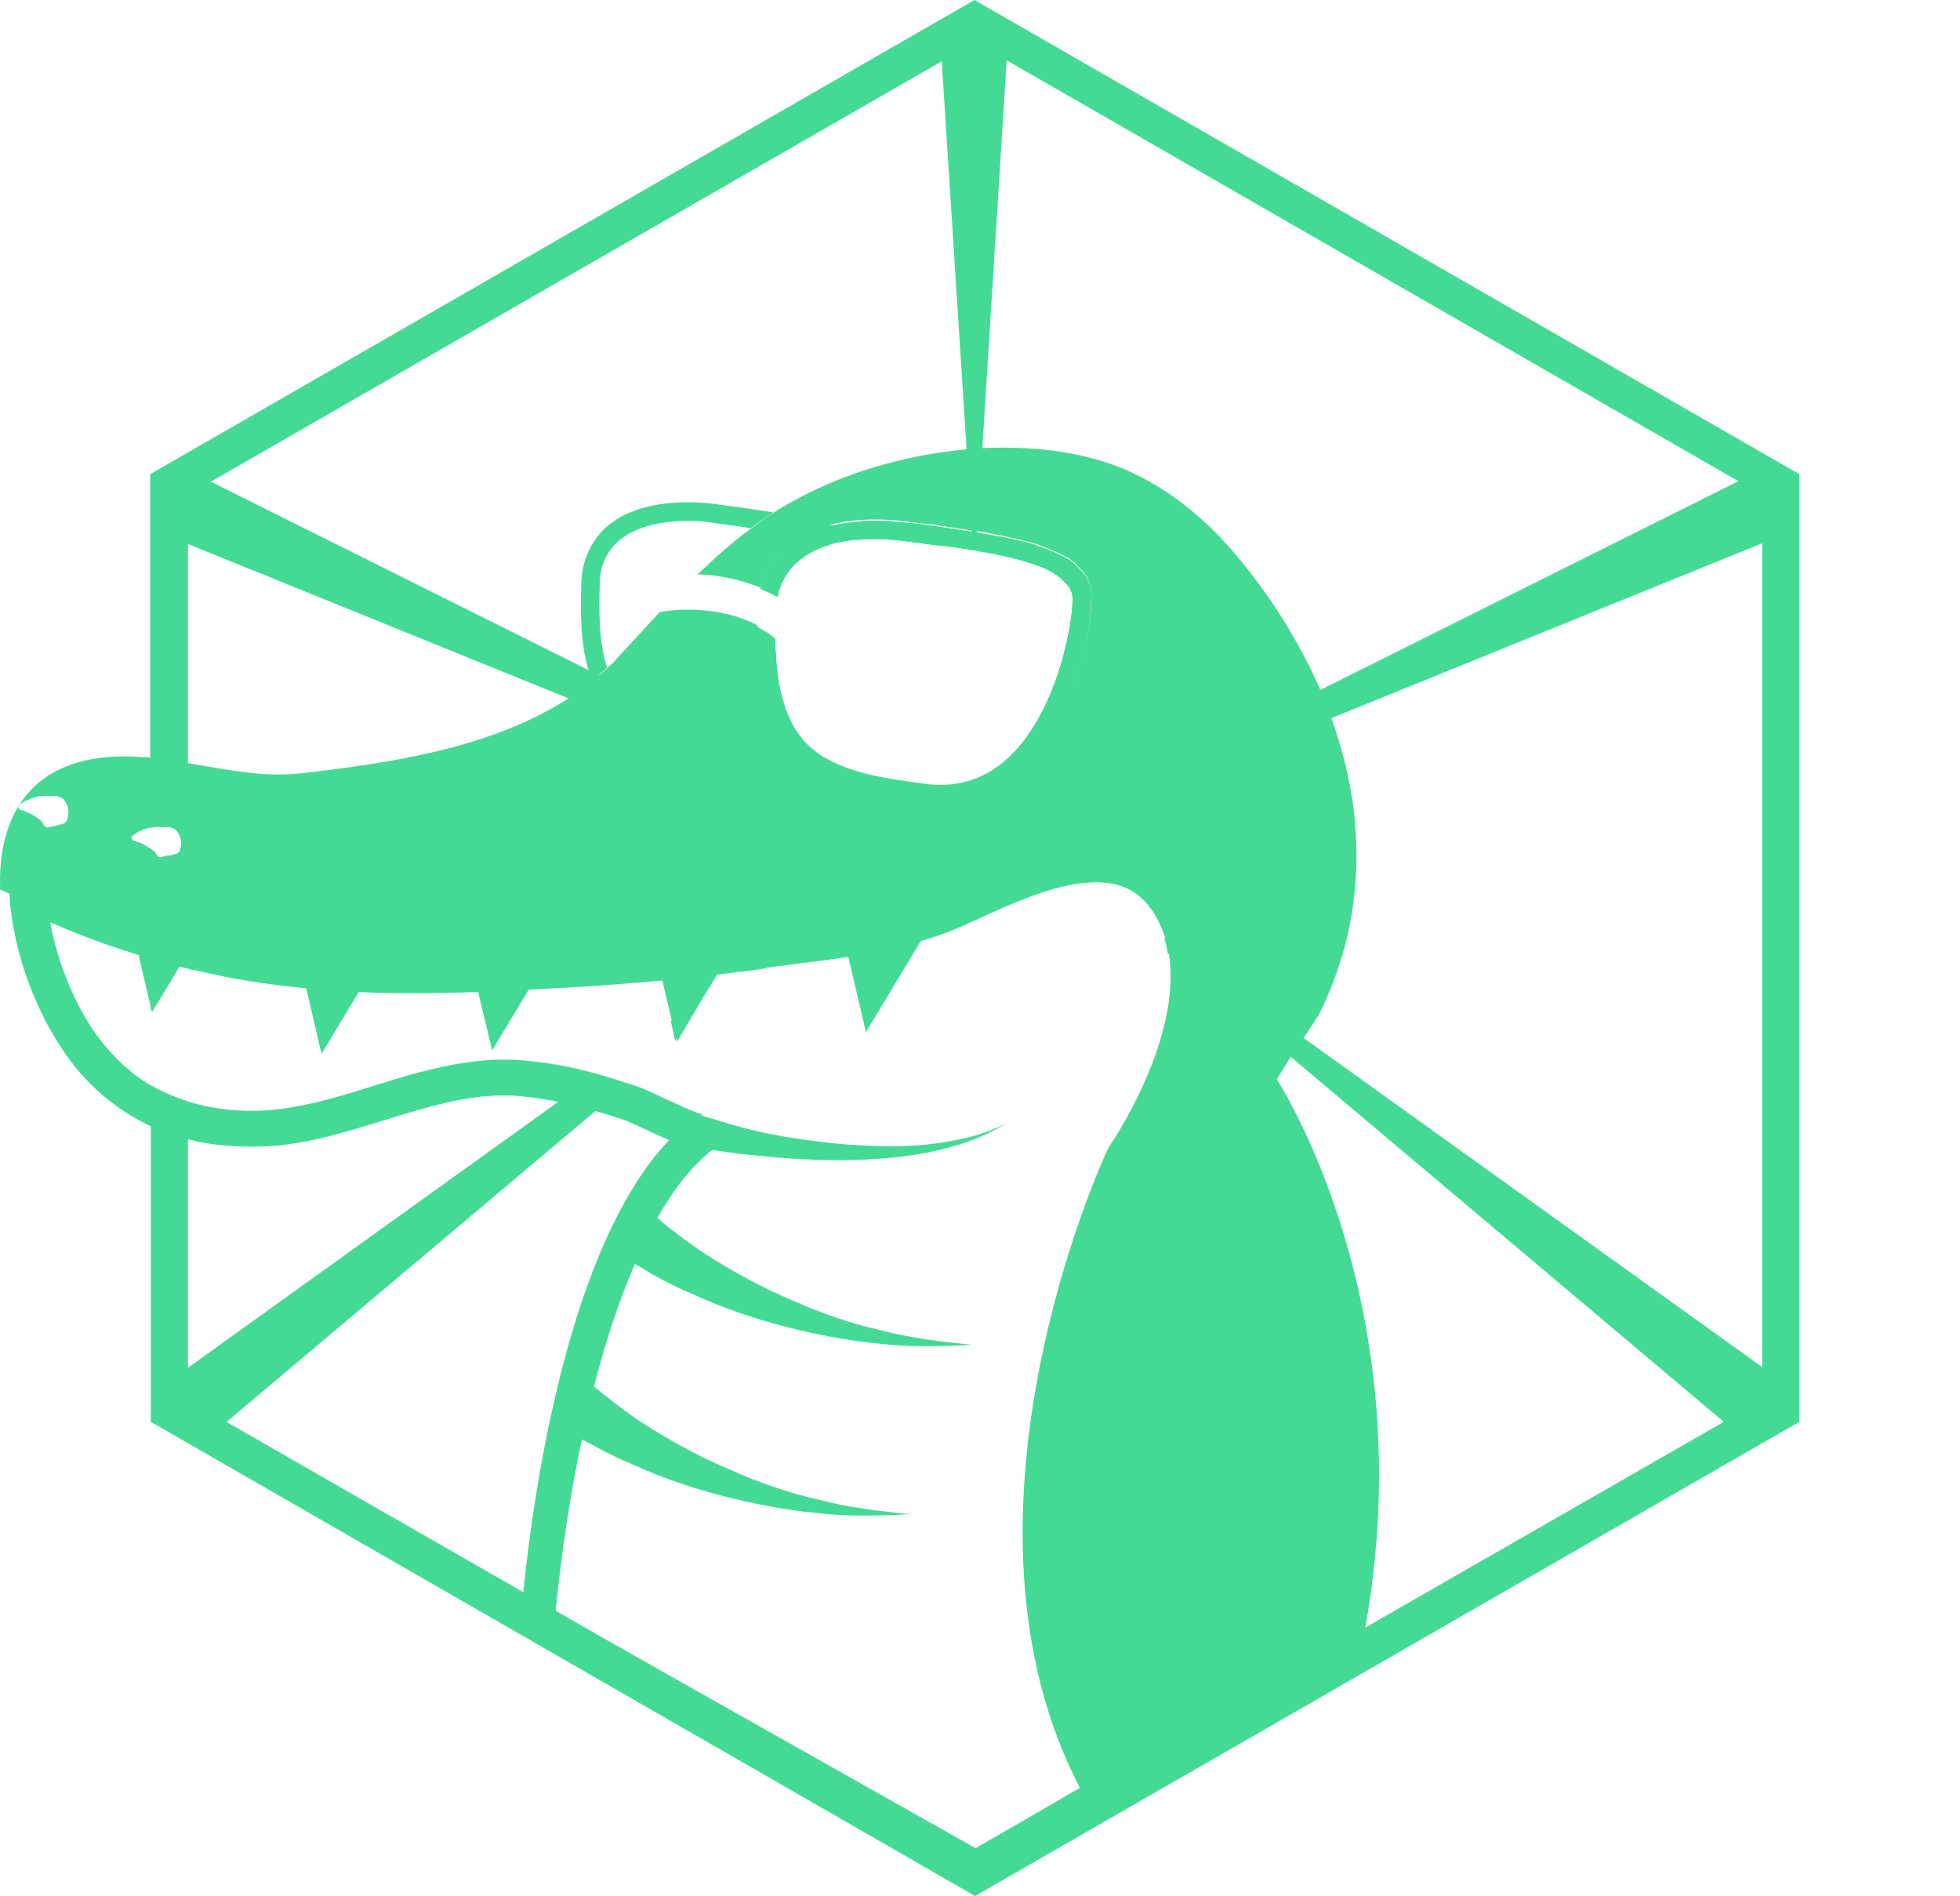 <svg width="61" height="59" viewBox="0 0 61 59" fill="none" xmlns="http://www.w3.org/2000/svg">
<path d="M30.328 0L4.674 14.755V25.75C4.693 25.75 4.712 25.75 4.712 25.75C4.731 25.75 4.769 25.75 4.788 25.731C4.807 25.731 4.807 25.731 4.826 25.731C4.883 25.731 4.921 25.731 4.977 25.731H5.243H5.262C5.357 25.75 5.452 25.788 5.509 25.863C5.623 26.014 5.698 26.222 5.585 26.506L5.509 26.562C5.49 26.581 5.452 26.581 5.433 26.581C5.376 26.6 5.338 26.619 5.3 26.619C5.281 26.619 5.281 26.619 5.262 26.619H5.243C5.224 26.619 5.205 26.638 5.167 26.638C5.091 26.657 5.015 26.676 4.977 26.676C4.883 26.695 4.864 26.543 4.788 26.487C4.75 26.468 4.731 26.43 4.693 26.411V31.436L5.281 30.473L5.547 30.02C5.642 30.038 5.755 30.076 5.85 30.095V15.397L6.609 14.963L29.341 1.889L30.346 1.304L31.352 1.889L54.084 14.963L54.843 15.397V43.565L53.647 44.245L42.452 50.669L30.346 57.621L16.267 49.535L7.046 44.245L5.85 43.565V34.27C5.661 34.214 5.452 34.138 5.281 34.062C5.072 33.987 4.883 33.873 4.693 33.779V44.245L30.346 59L56 44.245V14.755L30.328 0Z" fill="#44DA96"/>
<path d="M23.706 16.172C23.592 16.247 23.478 16.342 23.364 16.417C23.004 16.361 22.605 16.304 22.169 16.247C21.922 16.209 21.657 16.191 21.41 16.191C20.271 16.191 19.133 16.531 18.773 17.513C18.697 17.721 18.659 17.948 18.659 18.212C18.64 18.949 18.621 19.912 18.886 20.762C18.81 20.838 18.735 20.914 18.659 20.97C18.355 20.101 18.355 19.062 18.374 18.193C18.374 17.891 18.431 17.645 18.507 17.4C19 16.002 20.746 15.737 22.207 15.926C22.757 16.039 23.25 16.115 23.706 16.172Z" fill="#44DA96"/>
<path d="M24.673 22.557C24.711 22.652 24.768 22.727 24.825 22.803C24.749 22.859 24.654 22.897 24.578 22.954C24.483 22.992 24.408 23.048 24.313 23.086C24.256 23.011 24.199 22.916 24.161 22.84C23.592 21.82 23.535 20.536 23.554 19.497C23.649 19.553 23.744 19.61 23.838 19.667C23.933 19.723 24.028 19.799 24.123 19.893C24.142 20.762 24.237 21.764 24.673 22.557Z" fill="#44DA96"/>
<path d="M26.247 16.795C26.077 16.833 25.925 16.871 25.773 16.909C25.071 17.135 24.502 17.551 24.274 18.231C24.236 18.326 24.217 18.42 24.198 18.515C24.103 18.458 24.027 18.42 23.933 18.382C23.838 18.344 23.743 18.307 23.667 18.269C23.686 18.193 23.705 18.118 23.743 18.042C23.971 17.4 24.388 16.965 24.881 16.682C25.014 16.606 25.147 16.531 25.299 16.474C25.47 16.512 25.64 16.569 25.792 16.606C25.944 16.663 26.115 16.739 26.247 16.795Z" fill="#44DA96"/>
<path d="M22.244 15.681C21.485 15.586 18.924 15.416 18.241 17.343C18.146 17.608 18.089 17.91 18.089 18.231C18.07 18.987 18.051 19.969 18.317 20.857C18.355 20.97 18.392 21.084 18.43 21.197C18.506 21.14 18.582 21.084 18.639 21.008L18.658 20.989C18.734 20.914 18.81 20.857 18.886 20.781C18.62 19.931 18.639 18.968 18.658 18.231C18.658 17.966 18.696 17.74 18.772 17.532C19.113 16.549 20.252 16.209 21.41 16.209C21.675 16.209 21.922 16.228 22.168 16.266C22.605 16.323 22.984 16.38 23.364 16.436C23.478 16.361 23.591 16.266 23.705 16.191C23.819 16.115 23.933 16.039 24.066 15.945C23.516 15.851 22.908 15.775 22.244 15.681ZM26.267 16.493C26.115 16.417 25.944 16.361 25.755 16.304C25.584 16.342 25.432 16.398 25.261 16.455C25.11 16.512 24.977 16.587 24.844 16.663C24.996 16.701 25.147 16.738 25.28 16.757C25.451 16.795 25.603 16.852 25.736 16.89C25.887 16.833 26.039 16.795 26.21 16.776C26.362 16.738 26.514 16.72 26.684 16.72C26.59 16.644 26.438 16.568 26.267 16.493ZM24.825 22.803C24.768 22.727 24.711 22.652 24.673 22.557C24.597 22.614 24.502 22.652 24.426 22.708C24.331 22.746 24.256 22.803 24.161 22.822C24.199 22.916 24.256 22.992 24.313 23.067C24.369 23.143 24.426 23.237 24.483 23.313C24.578 23.275 24.673 23.237 24.749 23.181C24.825 23.143 24.92 23.086 24.996 23.029C24.939 22.954 24.882 22.878 24.825 22.803Z" fill="#44DA96"/>
<path d="M31.39 0.926L30.574 13.924L30.404 16.512L30.385 16.795L30.366 17.078L30.271 17.06L30.252 16.776L30.233 16.474L30.081 13.961L29.246 0.926H31.39Z" fill="#44DA96"/>
<path d="M5.717 14.566L30.441 26.902L4.825 16.512L5.717 14.566Z" fill="#44DA96"/>
<path d="M54.918 14.566L30.213 26.902L55.81 16.512L54.918 14.566Z" fill="#44DA96"/>
<path d="M19.53 33.722L18.487 34.61L7.007 44.283L6.533 44.68L6.419 44.774L6.21 44.51L5.224 43.263L5.091 43.112L5.224 43.017L5.793 42.602L17.291 34.346L18.525 33.458C18.885 33.496 19.208 33.609 19.53 33.722Z" fill="#44DA96"/>
<path d="M21.789 31.116L21.011 32.382L20.878 31.777L21.789 31.116Z" fill="#44DA96"/>
<path d="M27.443 27.054L23.799 30.133L23.705 30.152C23.477 30.19 23.249 30.209 23.021 30.247L27.443 27.054Z" fill="#44DA96"/>
<path d="M33.192 27.054L33.8 27.488C33.781 27.488 33.743 27.488 33.724 27.488L33.192 27.054Z" fill="#44DA96"/>
<path d="M55.525 43.055L55.392 43.206L54.405 44.453L54.197 44.718L54.102 44.623L53.627 44.227L40.155 32.872L36.341 29.661C36.322 29.51 36.285 29.34 36.227 29.189L40.554 32.287L54.823 42.526L55.392 42.942L55.525 43.055Z" fill="#44DA96"/>
<path d="M33.971 18.552C33.971 18.533 33.971 18.514 33.971 18.495C33.971 18.458 33.971 18.42 33.952 18.382C33.952 18.344 33.933 18.306 33.933 18.269C33.933 18.231 33.914 18.193 33.895 18.155C33.895 18.136 33.876 18.117 33.876 18.117V18.099C33.857 18.061 33.857 18.042 33.838 18.023C33.819 18.004 33.819 17.966 33.8 17.948C33.8 17.948 33.8 17.929 33.781 17.929C33.781 17.929 33.781 17.91 33.762 17.91C33.724 17.834 33.648 17.759 33.591 17.702C33.553 17.664 33.534 17.645 33.496 17.608C33.477 17.589 33.44 17.57 33.42 17.532C33.402 17.513 33.383 17.494 33.345 17.475C33.307 17.437 33.25 17.4 33.212 17.381C33.212 17.381 33.212 17.381 33.193 17.381C33.155 17.362 33.098 17.324 33.06 17.305C33.06 17.305 33.041 17.286 33.022 17.286C32.984 17.267 32.946 17.248 32.908 17.23C32.832 17.192 32.756 17.154 32.681 17.135C32.643 17.116 32.605 17.097 32.548 17.078C32.491 17.06 32.415 17.022 32.339 17.003C32.301 16.984 32.263 16.984 32.244 16.965C32.073 16.908 31.884 16.852 31.675 16.814C31.637 16.814 31.618 16.795 31.58 16.795C31.523 16.776 31.466 16.757 31.409 16.757C31.352 16.738 31.314 16.738 31.257 16.72C31.22 16.72 31.181 16.701 31.144 16.701C31.049 16.682 30.935 16.663 30.84 16.644C30.707 16.625 30.574 16.606 30.423 16.568C30.366 16.549 30.309 16.549 30.252 16.549C30.176 16.531 30.1 16.531 30.024 16.512C29.777 16.474 29.531 16.436 29.265 16.398C29.189 16.38 29.113 16.38 29.037 16.361C28.772 16.323 28.506 16.285 28.221 16.266C27.766 16.209 26.761 16.134 25.793 16.38C25.622 16.417 25.47 16.474 25.299 16.531C25.148 16.587 25.015 16.663 24.882 16.738C24.389 17.022 23.971 17.456 23.744 18.099C23.724 18.174 23.706 18.25 23.668 18.325C23.762 18.363 23.838 18.401 23.933 18.439C24.028 18.477 24.104 18.533 24.199 18.571C24.218 18.477 24.237 18.382 24.275 18.288C24.521 17.608 25.072 17.192 25.774 16.965C25.926 16.908 26.077 16.871 26.248 16.852C26.4 16.814 26.552 16.795 26.723 16.795C26.912 16.776 27.083 16.776 27.273 16.776C27.557 16.776 27.842 16.795 28.127 16.833C28.544 16.89 28.942 16.946 29.322 16.984C29.379 16.984 29.436 17.003 29.512 17.003C29.777 17.041 30.043 17.078 30.271 17.116C30.309 17.116 30.347 17.135 30.366 17.135C31.163 17.267 31.789 17.419 32.263 17.589C32.32 17.608 32.358 17.626 32.415 17.645C32.453 17.664 32.51 17.683 32.548 17.702C32.624 17.74 32.7 17.777 32.756 17.815C32.775 17.834 32.794 17.834 32.813 17.853C32.908 17.91 32.984 17.966 33.06 18.042C33.079 18.061 33.098 18.08 33.117 18.099C33.117 18.099 33.136 18.117 33.155 18.136C33.174 18.155 33.193 18.174 33.212 18.193C33.231 18.212 33.25 18.25 33.269 18.269C33.288 18.288 33.307 18.325 33.307 18.344C33.326 18.363 33.326 18.401 33.345 18.42C33.383 18.514 33.383 18.609 33.383 18.722C33.364 19.572 32.851 22.349 31.276 23.71C30.574 24.314 29.721 24.56 28.791 24.427L28.639 24.409C27.425 24.239 26.02 24.05 25.167 23.237C25.11 23.181 25.053 23.124 24.996 23.067C24.939 22.992 24.863 22.916 24.825 22.841C24.768 22.765 24.711 22.689 24.673 22.595C24.237 21.802 24.142 20.8 24.123 19.912C24.028 19.837 23.933 19.761 23.838 19.686C23.744 19.629 23.649 19.553 23.554 19.516C23.535 20.555 23.592 21.82 24.161 22.86C24.199 22.954 24.256 23.029 24.313 23.105C24.37 23.181 24.427 23.275 24.483 23.351C24.578 23.464 24.654 23.558 24.768 23.653C25.774 24.616 27.33 24.824 28.563 24.994L28.715 25.013C28.905 25.032 29.094 25.051 29.284 25.051C30.176 25.051 30.973 24.749 31.656 24.144C33.345 22.689 33.952 19.818 33.952 18.722C33.971 18.646 33.971 18.59 33.971 18.552Z" fill="#44DA96"/>
<path d="M39.739 33.59C39.739 33.571 39.928 33.269 40.156 32.91C40.289 32.721 40.422 32.514 40.555 32.325C40.782 31.985 40.972 31.682 41.029 31.607C41.389 30.908 41.655 30.171 41.864 29.415C42.224 28.036 42.3 26.6 42.13 25.202C42.016 24.239 41.769 23.294 41.446 22.368C41.352 22.066 41.219 21.783 41.105 21.499C40.441 19.969 39.53 18.533 38.467 17.268C37.367 15.964 35.963 14.868 34.331 14.358C33.173 13.999 31.902 13.886 30.593 13.943C30.422 13.943 30.27 13.961 30.1 13.98C28.392 14.132 26.684 14.604 25.28 15.284C24.863 15.492 24.464 15.7 24.085 15.945C23.971 16.021 23.838 16.096 23.724 16.191C23.61 16.266 23.497 16.361 23.383 16.436C22.794 16.871 22.244 17.362 21.713 17.872C22.282 17.891 22.984 18.004 23.667 18.288C23.686 18.212 23.705 18.137 23.743 18.061C23.971 17.419 24.388 16.984 24.882 16.701C25.014 16.625 25.147 16.55 25.299 16.493C25.451 16.436 25.622 16.38 25.792 16.342C26.76 16.077 27.766 16.172 28.221 16.229C28.506 16.266 28.771 16.304 29.037 16.323C29.113 16.323 29.189 16.342 29.265 16.361C29.53 16.398 29.777 16.436 30.024 16.474C30.1 16.493 30.175 16.493 30.251 16.512C30.308 16.512 30.365 16.531 30.422 16.531C30.555 16.55 30.707 16.569 30.84 16.606C30.934 16.625 31.048 16.644 31.143 16.663C31.181 16.663 31.219 16.682 31.257 16.682C31.314 16.701 31.371 16.701 31.409 16.72C31.466 16.739 31.523 16.739 31.58 16.758C31.618 16.758 31.637 16.776 31.674 16.776C31.883 16.833 32.073 16.871 32.244 16.927C32.282 16.927 32.32 16.946 32.339 16.965C32.414 16.984 32.471 17.003 32.547 17.041C32.585 17.06 32.623 17.079 32.68 17.098C32.756 17.135 32.832 17.154 32.908 17.192C32.946 17.211 32.984 17.23 33.022 17.249C33.022 17.249 33.041 17.268 33.06 17.268C33.098 17.286 33.154 17.324 33.193 17.343C33.193 17.343 33.193 17.343 33.211 17.343C33.268 17.362 33.306 17.4 33.344 17.438C33.363 17.456 33.382 17.475 33.42 17.494C33.458 17.513 33.477 17.532 33.496 17.57C33.534 17.608 33.553 17.627 33.591 17.664C33.648 17.74 33.724 17.797 33.762 17.872C33.762 17.872 33.762 17.891 33.781 17.891C33.781 17.891 33.781 17.91 33.8 17.91C33.819 17.929 33.838 17.967 33.838 17.985C33.857 18.004 33.857 18.042 33.876 18.061C33.876 18.061 33.876 18.061 33.876 18.08C33.876 18.099 33.895 18.099 33.895 18.118C33.913 18.155 33.913 18.193 33.932 18.231C33.952 18.269 33.952 18.307 33.952 18.344C33.952 18.382 33.97 18.42 33.97 18.458C33.97 18.477 33.97 18.495 33.97 18.514C33.97 18.552 33.97 18.609 33.97 18.666C33.952 19.761 33.363 22.633 31.674 24.088C30.973 24.692 30.175 24.994 29.303 24.994C29.113 24.994 28.923 24.976 28.733 24.957L28.582 24.938C27.329 24.768 25.792 24.56 24.787 23.596C24.692 23.502 24.597 23.407 24.502 23.294C24.445 23.219 24.388 23.143 24.331 23.049C24.274 22.954 24.218 22.878 24.18 22.803C23.61 21.783 23.553 20.498 23.572 19.459C22.263 18.76 20.726 19.006 20.536 19.043C20.1 19.516 19.664 19.988 19.227 20.46C19.132 20.574 19.037 20.668 18.924 20.763C18.848 20.838 18.772 20.914 18.696 20.97L18.677 20.989C18.601 21.046 18.544 21.122 18.468 21.178C18.241 21.367 17.994 21.556 17.728 21.707C15.3 23.294 12.112 23.747 9.322 24.069C8.962 24.107 8.582 24.107 8.203 24.088C7.406 24.031 6.628 23.88 5.85 23.747C5.66 23.71 5.471 23.691 5.281 23.653C5.091 23.615 4.901 23.596 4.693 23.578C4.598 23.559 4.503 23.559 4.427 23.559C4.313 23.559 4.199 23.54 4.085 23.54C0.936 23.445 -0.089 25.429 0.006 27.696H0.044C0.044 27.696 0.12 27.734 0.291 27.809C0.385 29.434 0.993 31.229 1.922 32.627C2.643 33.723 3.592 34.535 4.731 35.064C4.92 35.158 5.11 35.234 5.319 35.291C5.509 35.366 5.698 35.423 5.888 35.461C6.268 35.555 6.666 35.631 7.083 35.65C7.482 35.687 7.918 35.687 8.355 35.668C9.607 35.593 10.803 35.215 11.96 34.856C13.383 34.422 14.711 34.006 16.077 34.1C16.495 34.138 16.931 34.195 17.387 34.289C17.766 34.365 18.146 34.459 18.544 34.573C18.848 34.667 19.17 34.762 19.493 34.875C19.55 34.894 19.721 34.969 19.91 35.064C20.271 35.234 20.574 35.366 20.821 35.48C17.69 38.767 16.609 46.38 16.286 49.535C16.267 49.762 16.248 49.951 16.229 50.121V50.159L16.191 50.48L29.777 58.396L30.175 58.188L34.862 55.656L34.805 55.543L38.942 53.37L42.3 51.594C42.319 51.538 42.319 51.462 42.338 51.406C42.395 51.16 42.433 50.895 42.49 50.65C44.312 40.543 39.739 33.59 39.739 33.59ZM11.789 29.698C11.77 29.698 11.77 29.698 11.751 29.698H11.789ZM4.484 25.807C4.541 25.788 4.598 25.769 4.674 25.75C4.693 25.75 4.712 25.75 4.712 25.75C4.731 25.75 4.769 25.75 4.788 25.731C4.807 25.731 4.807 25.731 4.825 25.731C4.882 25.731 4.92 25.731 4.977 25.731H5.243H5.262C5.357 25.75 5.452 25.788 5.509 25.863C5.622 26.015 5.698 26.222 5.584 26.506L5.509 26.562C5.49 26.581 5.452 26.581 5.433 26.581C5.376 26.6 5.338 26.619 5.3 26.619C5.281 26.619 5.281 26.619 5.262 26.619H5.243C5.224 26.619 5.205 26.638 5.167 26.638C5.091 26.657 5.015 26.676 4.977 26.676C4.882 26.695 4.863 26.544 4.788 26.487C4.75 26.468 4.731 26.43 4.693 26.411C4.655 26.392 4.636 26.373 4.598 26.355C4.56 26.336 4.541 26.317 4.503 26.298C4.389 26.222 4.256 26.185 4.123 26.147L4.085 26.052C4.199 25.939 4.332 25.863 4.484 25.807ZM1.258 25.523C1.182 25.467 1.087 25.391 0.974 25.334C0.86 25.278 0.727 25.221 0.594 25.183L0.556 25.089C0.67 24.976 0.822 24.9 0.974 24.843C1.125 24.787 1.296 24.749 1.467 24.768H1.752C1.847 24.787 1.941 24.824 1.998 24.9C2.112 25.051 2.188 25.259 2.074 25.542L1.998 25.618C1.846 25.674 1.752 25.693 1.657 25.712C1.562 25.731 1.505 25.75 1.467 25.75C1.353 25.731 1.334 25.58 1.258 25.523ZM34.54 35.65L34.502 35.706C34.274 36.16 29.227 47.23 33.61 55.637L33.041 55.959L33.022 55.977L30.365 57.508L30.289 57.47L17.292 50.14C17.463 48.421 17.728 46.588 18.108 44.793C18.165 44.812 18.221 44.85 18.335 44.907C18.772 45.152 19.227 45.379 19.683 45.568C20.593 45.983 21.542 46.305 22.491 46.55C23.439 46.796 24.426 46.985 25.394 47.079C26.362 47.193 27.348 47.174 28.316 47.117C27.348 47.023 26.4 46.909 25.47 46.664C24.54 46.456 23.629 46.135 22.775 45.757C21.903 45.398 21.068 44.944 20.271 44.453C19.872 44.208 19.493 43.943 19.132 43.66C18.924 43.49 18.696 43.32 18.487 43.15C18.62 42.621 18.772 42.092 18.924 41.601C19.17 40.807 19.455 40.032 19.759 39.334C19.929 39.428 20.1 39.522 20.271 39.636C20.707 39.881 21.163 40.108 21.618 40.297C22.529 40.713 23.477 41.034 24.426 41.279C25.375 41.525 26.362 41.714 27.329 41.808C28.297 41.922 29.284 41.903 30.251 41.846C29.284 41.752 28.335 41.638 27.405 41.393C26.476 41.185 25.565 40.864 24.711 40.486C23.838 40.127 23.003 39.674 22.206 39.182C21.808 38.937 21.428 38.672 21.068 38.389C20.859 38.238 20.65 38.068 20.46 37.898C20.973 36.991 21.542 36.273 22.168 35.782C22.681 35.857 23.174 35.933 23.686 35.971C24.559 36.065 25.432 36.103 26.305 36.103C27.177 36.084 28.05 36.027 28.904 35.857C29.758 35.687 30.593 35.404 31.333 34.951C30.555 35.347 29.72 35.517 28.866 35.612C28.012 35.706 27.159 35.669 26.324 35.612C25.47 35.536 24.635 35.423 23.8 35.253C23.136 35.121 22.453 34.894 21.808 34.705C21.884 34.686 21.941 34.705 21.941 34.705C21.713 34.667 20.745 34.214 20.385 34.044C20.119 33.911 19.91 33.836 19.853 33.817C19.759 33.779 19.664 33.742 19.569 33.723C19.227 33.609 18.905 33.515 18.601 33.42C17.709 33.175 16.912 33.042 16.134 32.986C14.54 32.891 13.041 33.345 11.599 33.798C10.461 34.157 9.379 34.478 8.26 34.554C7.88 34.573 7.52 34.573 7.178 34.535C6.723 34.497 6.287 34.403 5.888 34.289C5.698 34.233 5.49 34.157 5.319 34.081C5.11 34.006 4.92 33.893 4.731 33.798C4.01 33.383 3.402 32.778 2.89 32.041C2.245 31.078 1.771 29.85 1.562 28.697C2.207 28.981 3.137 29.358 4.313 29.717L4.731 31.493L5.319 30.53L5.584 30.076C5.679 30.095 5.793 30.133 5.888 30.152C5.945 30.171 6.002 30.19 6.078 30.19C7.235 30.473 8.374 30.643 9.531 30.756L10.006 32.797L11.163 30.87C12.396 30.927 13.63 30.908 14.882 30.87L15.318 32.684L16.457 30.794C16.59 30.794 16.723 30.775 16.855 30.775C18.108 30.719 19.36 30.624 20.612 30.511L20.916 31.796L21.068 32.419L21.827 31.134L22.32 30.322C22.567 30.303 22.832 30.265 23.079 30.227C23.307 30.19 23.534 30.171 23.762 30.133L23.857 30.114L24.559 30.02C25.166 29.944 25.792 29.869 26.4 29.774L26.95 32.117L28.658 29.283C29.189 29.132 29.701 28.943 30.213 28.697L30.384 28.622C31.561 28.074 32.756 27.564 33.762 27.469C33.781 27.469 33.819 27.469 33.838 27.469C34.672 27.394 35.375 27.62 35.849 28.319C36.039 28.603 36.172 28.886 36.266 29.207C36.304 29.358 36.361 29.529 36.38 29.68C36.798 32.381 34.559 35.612 34.54 35.65Z" fill="#44DA96"/>
<path d="M30.384 16.795C30.346 16.795 30.289 16.776 30.251 16.776C29.644 16.682 28.942 16.587 28.164 16.493C27.557 16.417 26.893 16.417 26.267 16.512C26.096 16.55 25.925 16.587 25.773 16.625C25.602 16.663 25.451 16.72 25.318 16.795C24.711 17.06 24.236 17.494 24.009 18.155C23.971 18.231 23.952 18.307 23.933 18.401C24.028 18.439 24.104 18.496 24.198 18.533C24.217 18.439 24.236 18.344 24.274 18.25C24.521 17.57 25.071 17.154 25.773 16.927C25.925 16.871 26.077 16.833 26.248 16.814C26.399 16.776 26.551 16.758 26.722 16.758C26.912 16.739 27.082 16.739 27.272 16.739C27.557 16.739 27.841 16.758 28.126 16.795C28.544 16.852 28.942 16.909 29.322 16.946C29.378 16.946 29.435 16.965 29.511 16.965C29.777 17.003 30.043 17.041 30.27 17.079C30.308 17.079 30.346 17.098 30.365 17.098C31.162 17.23 31.788 17.381 32.263 17.551C32.319 17.57 32.358 17.589 32.414 17.608C32.452 17.627 32.509 17.645 32.547 17.664C32.623 17.702 32.699 17.74 32.756 17.778C32.775 17.797 32.794 17.797 32.813 17.815C32.908 17.872 32.984 17.929 33.059 18.004C33.078 18.023 33.097 18.042 33.116 18.061C33.116 18.061 33.135 18.08 33.154 18.099C33.173 18.118 33.192 18.137 33.211 18.155C33.23 18.174 33.249 18.212 33.268 18.231C33.287 18.25 33.306 18.288 33.306 18.307C33.325 18.326 33.325 18.363 33.344 18.382C33.382 18.477 33.382 18.571 33.382 18.684C33.363 19.535 32.851 22.312 31.276 23.672C30.574 24.276 29.72 24.522 28.79 24.39L28.639 24.371C27.424 24.201 26.02 24.012 25.166 23.2C25.109 23.143 25.052 23.086 24.995 23.03C24.938 22.954 24.863 22.878 24.825 22.803C24.768 22.727 24.711 22.652 24.673 22.557C24.236 21.764 24.142 20.763 24.122 19.875C24.028 19.799 23.933 19.724 23.838 19.648C23.838 20.668 23.933 21.802 24.426 22.69C24.464 22.784 24.521 22.86 24.578 22.935C24.635 23.011 24.692 23.086 24.749 23.162C24.806 23.238 24.881 23.313 24.957 23.389C25.925 24.314 27.462 24.484 28.752 24.673C32.566 25.202 33.667 20.045 33.686 18.666C33.686 17.627 32.566 17.154 30.384 16.795Z" fill="#44DA96"/>
<path d="M33.971 18.552C33.971 18.533 33.971 18.514 33.971 18.495C33.971 18.458 33.971 18.42 33.952 18.382C33.952 18.344 33.933 18.306 33.933 18.269C33.933 18.231 33.914 18.193 33.895 18.155C33.895 18.136 33.876 18.117 33.876 18.117V18.099C33.857 18.061 33.857 18.042 33.838 18.023C33.819 18.004 33.819 17.966 33.8 17.948C33.8 17.948 33.8 17.929 33.781 17.929C33.781 17.929 33.781 17.91 33.762 17.91C33.724 17.834 33.648 17.759 33.591 17.702C33.553 17.664 33.534 17.645 33.496 17.608C33.477 17.589 33.44 17.57 33.42 17.532C33.402 17.513 33.383 17.494 33.345 17.475C33.307 17.437 33.25 17.4 33.212 17.381C33.212 17.381 33.212 17.381 33.193 17.381C33.155 17.362 33.098 17.324 33.06 17.305C33.06 17.305 33.041 17.286 33.022 17.286C32.984 17.267 32.946 17.248 32.908 17.23C32.832 17.192 32.756 17.154 32.681 17.135C32.643 17.116 32.605 17.097 32.548 17.078C32.491 17.06 32.415 17.022 32.339 17.003C32.301 16.984 32.263 16.984 32.244 16.965C32.073 16.908 31.884 16.852 31.675 16.814C31.637 16.814 31.618 16.795 31.58 16.795C31.523 16.776 31.466 16.757 31.409 16.757C31.352 16.738 31.314 16.738 31.257 16.72C31.22 16.72 31.181 16.701 31.144 16.701C31.049 16.682 30.935 16.663 30.84 16.644C30.707 16.625 30.574 16.606 30.423 16.568C30.366 16.549 30.309 16.549 30.252 16.549C30.176 16.531 30.1 16.531 30.024 16.512C29.777 16.474 29.531 16.436 29.265 16.398C29.189 16.38 29.113 16.38 29.037 16.361C28.772 16.323 28.506 16.285 28.221 16.266C27.766 16.209 26.761 16.134 25.793 16.38C25.622 16.417 25.47 16.474 25.299 16.531C25.148 16.587 25.015 16.663 24.882 16.738C24.389 17.022 23.971 17.456 23.744 18.099C23.724 18.174 23.706 18.25 23.668 18.325C23.762 18.363 23.838 18.401 23.933 18.439C24.028 18.477 24.104 18.533 24.199 18.571C24.218 18.477 24.237 18.382 24.275 18.288C24.521 17.608 25.072 17.192 25.774 16.965C25.926 16.908 26.077 16.871 26.248 16.852C26.4 16.814 26.552 16.795 26.723 16.795C26.912 16.776 27.083 16.776 27.273 16.776C27.557 16.776 27.842 16.795 28.127 16.833C28.544 16.89 28.942 16.946 29.322 16.984C29.379 16.984 29.436 17.003 29.512 17.003C29.777 17.041 30.043 17.078 30.271 17.116C30.309 17.116 30.347 17.135 30.366 17.135C31.163 17.267 31.789 17.419 32.263 17.589C32.32 17.608 32.358 17.626 32.415 17.645C32.453 17.664 32.51 17.683 32.548 17.702C32.624 17.74 32.7 17.777 32.756 17.815C32.775 17.834 32.794 17.834 32.813 17.853C32.908 17.91 32.984 17.966 33.06 18.042C33.079 18.061 33.098 18.08 33.117 18.099C33.117 18.099 33.136 18.117 33.155 18.136C33.174 18.155 33.193 18.174 33.212 18.193C33.231 18.212 33.25 18.25 33.269 18.269C33.288 18.288 33.307 18.325 33.307 18.344C33.326 18.363 33.326 18.401 33.345 18.42C33.383 18.514 33.383 18.609 33.383 18.722C33.364 19.572 32.851 22.349 31.276 23.71C30.574 24.314 29.721 24.56 28.791 24.427L28.639 24.409C27.425 24.239 26.02 24.05 25.167 23.237C25.11 23.181 25.053 23.124 24.996 23.067C24.939 22.992 24.863 22.916 24.825 22.841C24.768 22.765 24.711 22.689 24.673 22.595C24.237 21.802 24.142 20.8 24.123 19.912C24.028 19.837 23.933 19.761 23.838 19.686C23.744 19.629 23.649 19.553 23.554 19.516C23.535 20.555 23.592 21.82 24.161 22.86C24.199 22.954 24.256 23.029 24.313 23.105C24.37 23.181 24.427 23.275 24.483 23.351C24.578 23.464 24.654 23.558 24.768 23.653C25.774 24.616 27.33 24.824 28.563 24.994L28.715 25.013C28.905 25.032 29.094 25.051 29.284 25.051C30.176 25.051 30.973 24.749 31.656 24.144C33.345 22.689 33.952 19.818 33.952 18.722C33.971 18.646 33.971 18.59 33.971 18.552Z" fill="#44DA96"/>
</svg>
